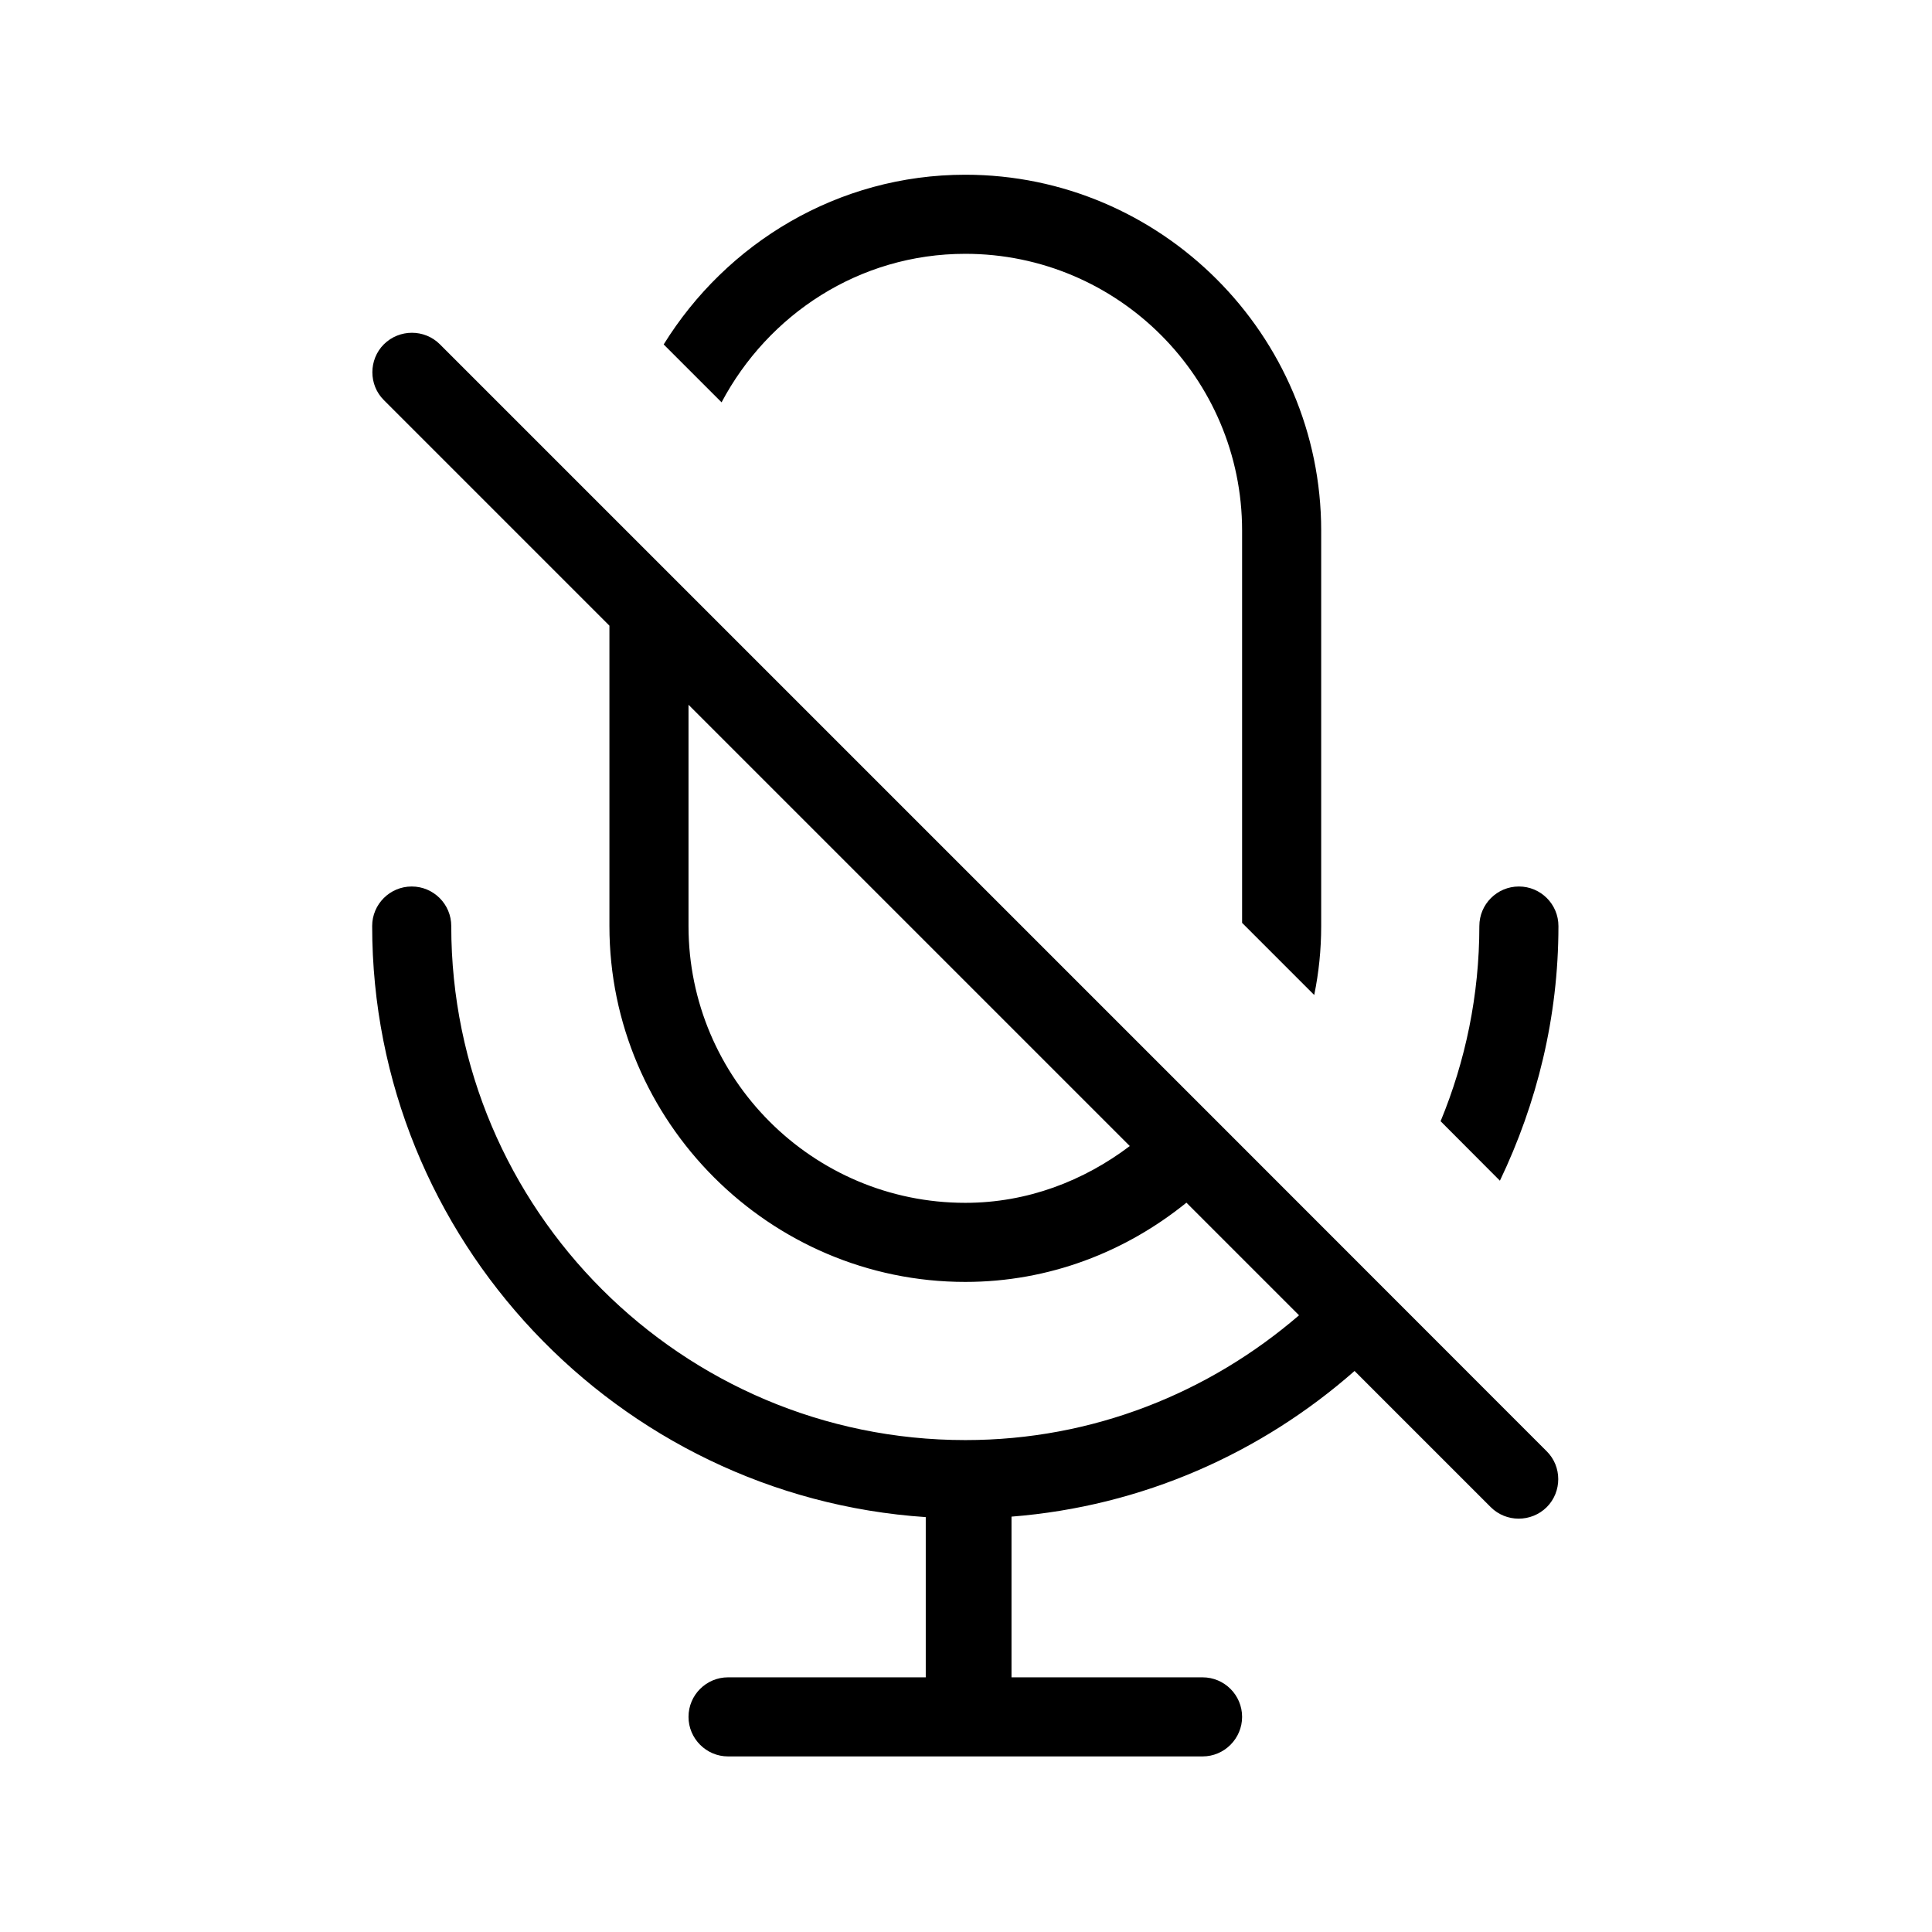 <?xml version="1.0" encoding="utf-8"?>
<!-- Generator: Adobe Illustrator 21.0.0, SVG Export Plug-In . SVG Version: 6.00 Build 0)  -->
<svg version="1.1" id="图形" xmlns="http://www.w3.org/2000/svg" xmlns:xlink="http://www.w3.org/1999/xlink" x="0px" y="0px"
	 viewBox="15.167 -16.333 1000.636 1000.678" enable-background="new 15.167 -16.333 1000.636 1000.678" xml:space="preserve">
<g>
	<g>
		<defs>
			<rect id="SVGID_1_" x="208.045" y="73.646" width="614.88" height="820.72"/>
		</defs>
		<clipPath id="SVGID_2_">
			<use xlink:href="#SVGID_1_"  overflow="visible"/>
		</clipPath>
		<path clip-path="url(#SVGID_2_)" d="M658.484,577.482l-326.86-326.859l-88.637-88.641c-7.945-7.945-20.972-7.945-29,0
			c-7.945,7.95-7.945,21.055,0,28.918l116.817,116.821v155.566c0,101.332,82.984,184.32,184.32,184.32
			c43.418,0,83.067-15.566,114.524-41.043l58.328,58.329c-46.531,40.058-106.66,64.632-172.77,64.632h-0.082
			c-146.801,0-266.238-119.437-266.238-266.156v-0.082c0-11.305-9.176-20.48-20.481-20.48c-11.304,0-20.48,9.175-20.48,20.48
			c0,162.035,127.223,295.484,286.719,306.133v82.984H392.245c-11.304,0-20.48,9.176-20.48,20.481c0,11.222,9.176,20.48,20.48,20.48
			h245.758c11.309,0,20.481-9.258,20.481-20.48c0-11.305-9.172-20.481-20.481-20.481h-98.957v-83.23
			c67.828-5.324,129.352-32.93,177.684-75.446l70.535,70.532c7.945,7.945,20.969,7.945,29,0c7.945-7.946,7.945-21.055,0-28.918
			L658.484,577.482z M515.124,606.646c-79.051,0-143.359-64.308-143.359-143.359V348.682l228.558,228.554
			C576.484,595.26,547.32,606.646,515.124,606.646L515.124,606.646z M801.847,442.807c-11.309,0-20.481,9.175-20.481,20.48
			c0,35.797-7.211,69.957-20.07,101.09l30.719,30.801c19.168-40.059,30.308-84.625,30.308-131.809v-0.082
			C822.323,451.982,813.152,442.807,801.847,442.807L801.847,442.807z M515.124,115.127c79.055,0,143.36,64.305,143.36,143.359
			v203.16l37.355,37.356c2.379-11.633,3.606-23.43,3.606-35.715V258.486c0-101.418-82.903-184.32-184.321-184.32
			c-65.945,0-123.699,35.391-156.219,87.898l29.981,29.985C412.972,146.584,460.155,115.127,515.124,115.127L515.124,115.127z
			 M515.124,115.127"/>
	</g>
</g>
</svg>
